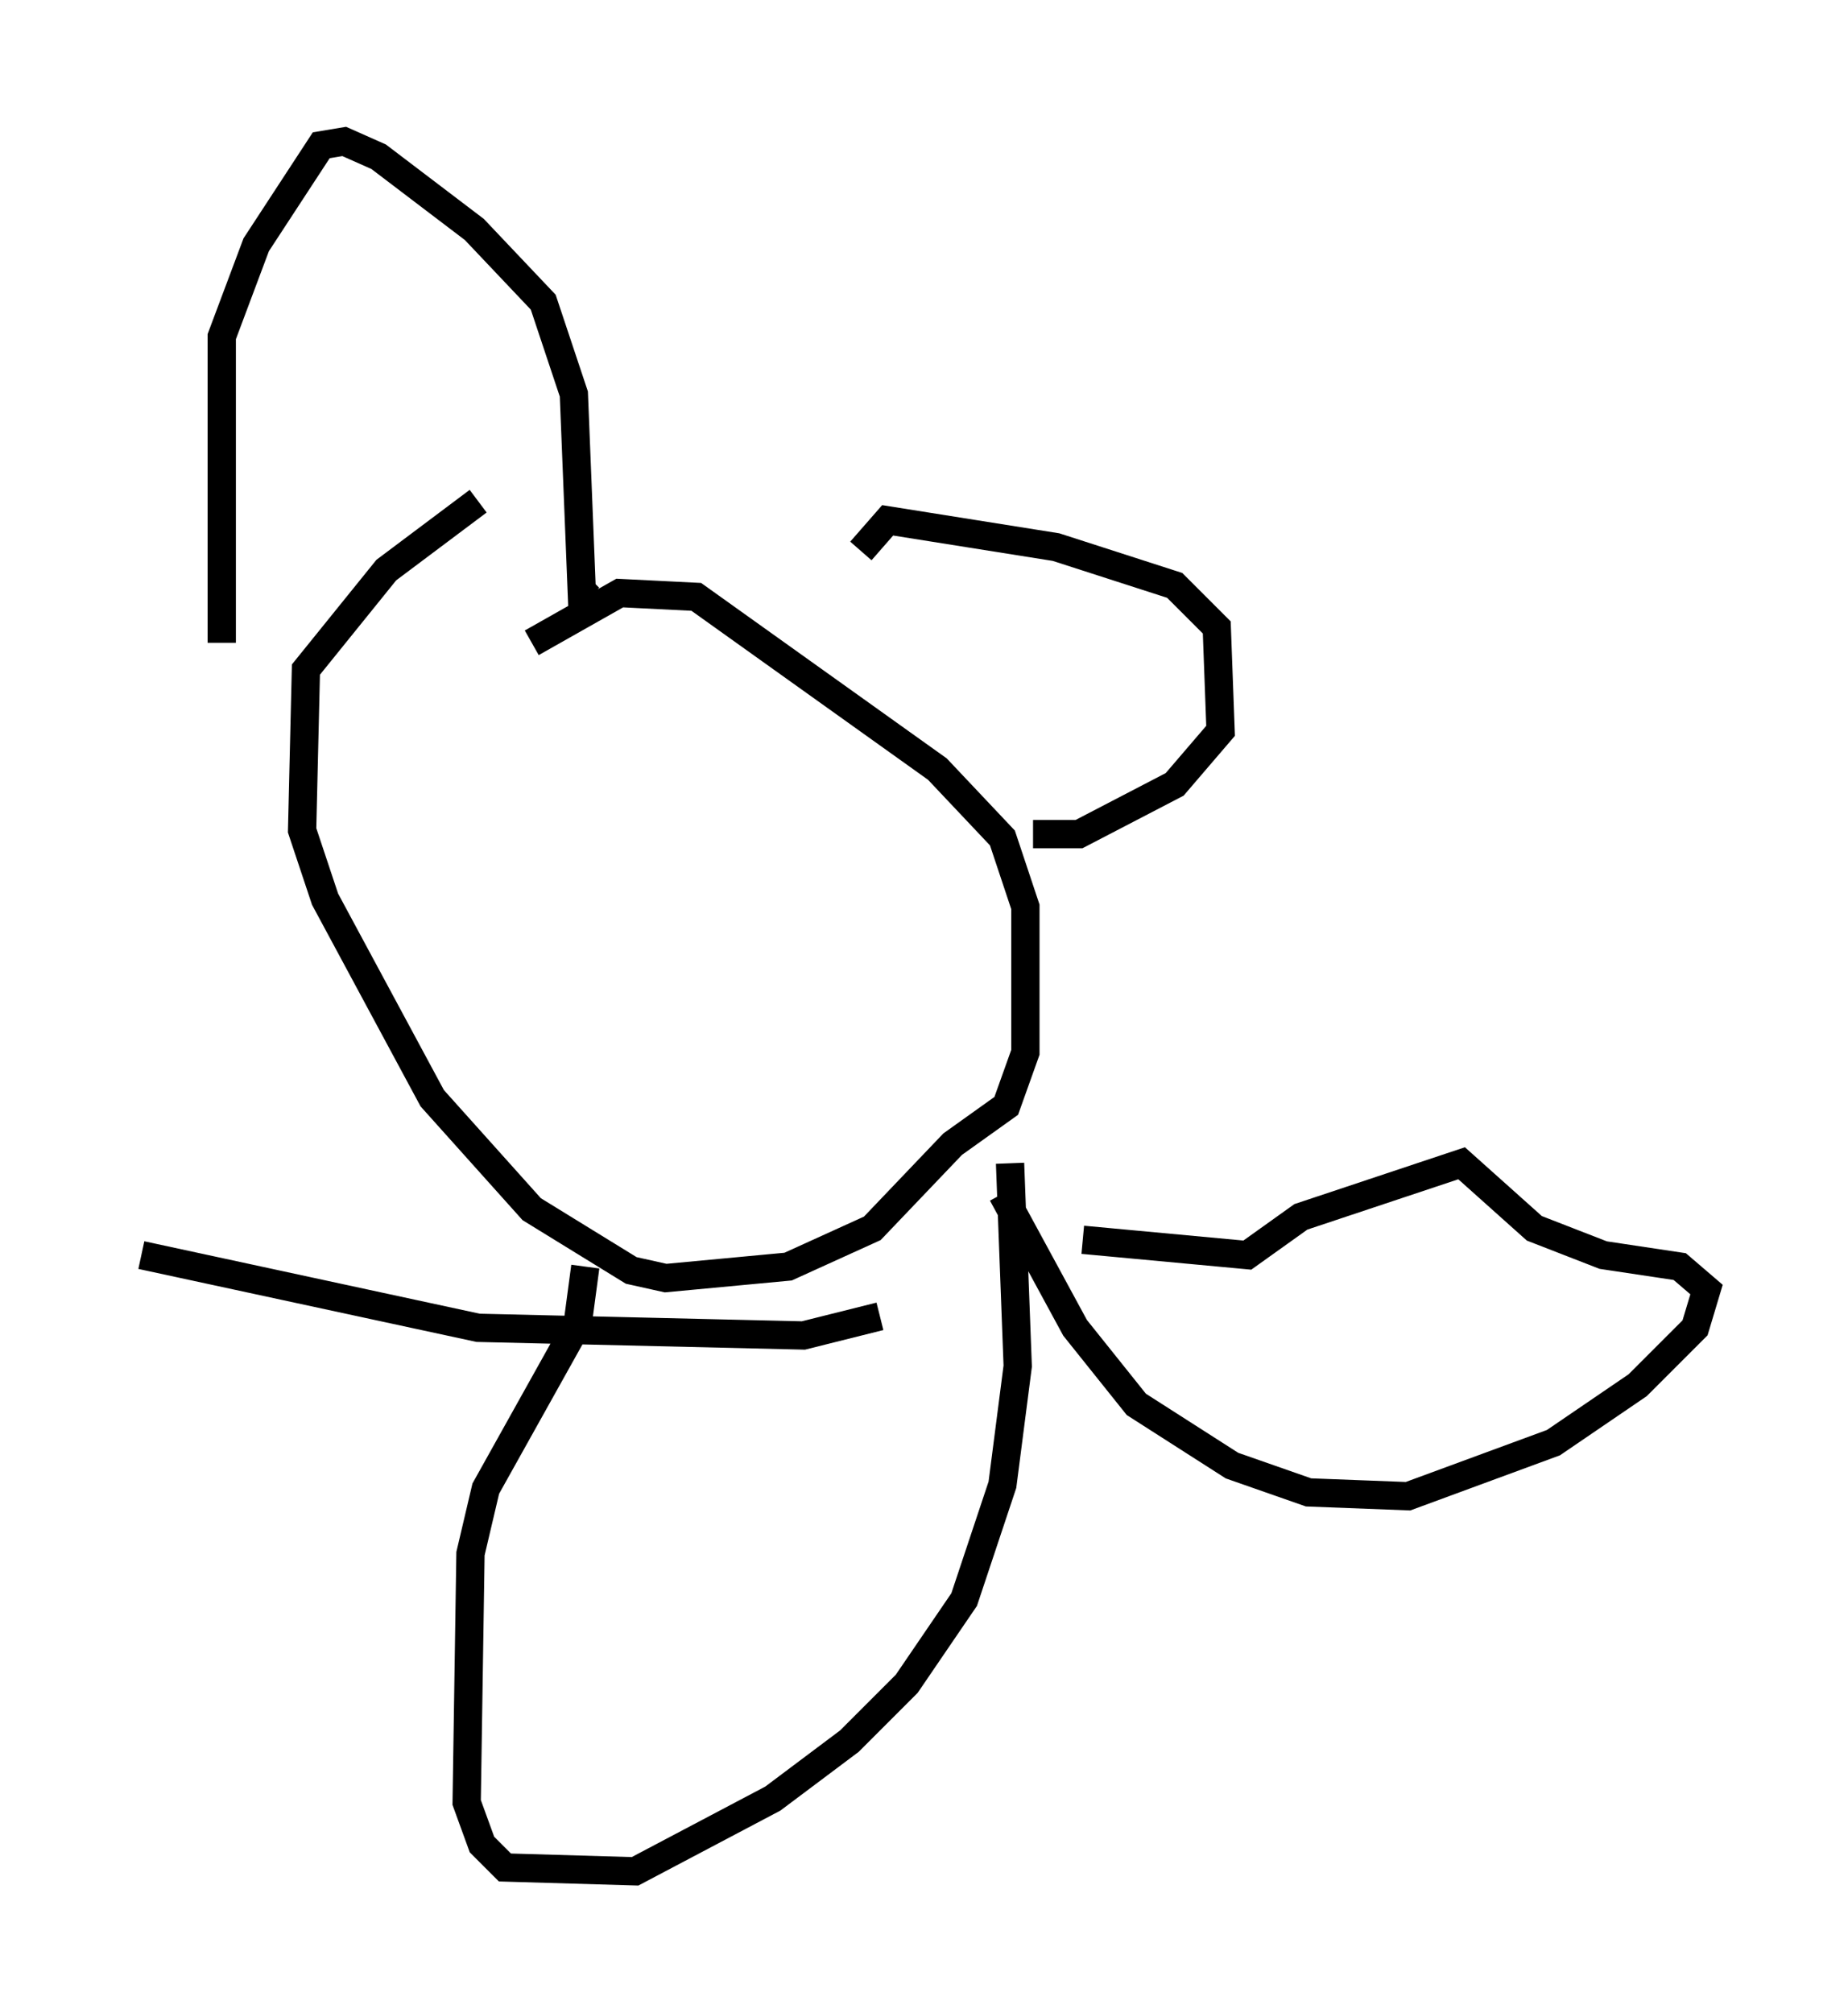<?xml version="1.0" encoding="utf-8" ?>
<svg baseProfile="full" height="71.163" version="1.1" width="65.344" xmlns="http://www.w3.org/2000/svg" xmlns:ev="http://www.w3.org/2001/xml-events" xmlns:xlink="http://www.w3.org/1999/xlink"><defs /><rect fill="white" height="71.163" width="65.344" x="0" y="0" /><path d="M17.314, 24.486 m1.488, -1.759 l3.112, -1.759 2.706, 0.135 l8.525, 6.089 2.3, 2.436 l0.812, 2.436 0.0, 5.142 l-0.677, 1.894 -1.894, 1.353 l-2.842, 2.977 -2.977, 1.353 l-4.33, 0.406 -1.218, -0.271 l-3.518, -2.165 -3.518, -3.924 l-3.789, -7.036 -0.812, -2.436 l0.135, -5.683 2.842, -3.518 l3.248, -2.436 m-9.066, 5.007 l0.0, -10.825 1.218, -3.248 l2.3, -3.518 0.812, -0.135 l1.218, 0.541 3.383, 2.571 l2.436, 2.571 1.083, 3.248 l0.271, 6.766 0.271, -0.271 m9.607, -0.947 l0.947, -1.083 5.954, 0.947 l4.195, 1.353 1.488, 1.488 l0.135, 3.654 -1.624, 1.894 l-3.383, 1.759 -1.624, 0.0 m-15.832, 15.291 l-0.271, 2.03 -3.248, 5.819 l-0.541, 2.3 -0.135, 8.796 l0.541, 1.488 0.812, 0.812 l4.601, 0.135 4.871, -2.571 l2.706, -2.03 2.03, -2.03 l2.03, -2.977 1.353, -4.059 l0.541, -4.195 -0.271, -7.172 m-0.271, 1.083 l2.571, 4.736 2.165, 2.706 l3.383, 2.165 2.706, 0.947 l3.518, 0.135 5.142, -1.894 l2.977, -2.03 2.03, -2.03 l0.406, -1.353 -0.947, -0.812 l-2.706, -0.406 -2.436, -0.947 l-2.571, -2.3 -5.683, 1.894 l-1.894, 1.353 -5.819, -0.541 m-7.172, 2.706 l-2.706, 0.677 -11.502, -0.271 l-11.908, -2.571 " fill="none" stroke="black" stroke-width="1" /></svg>